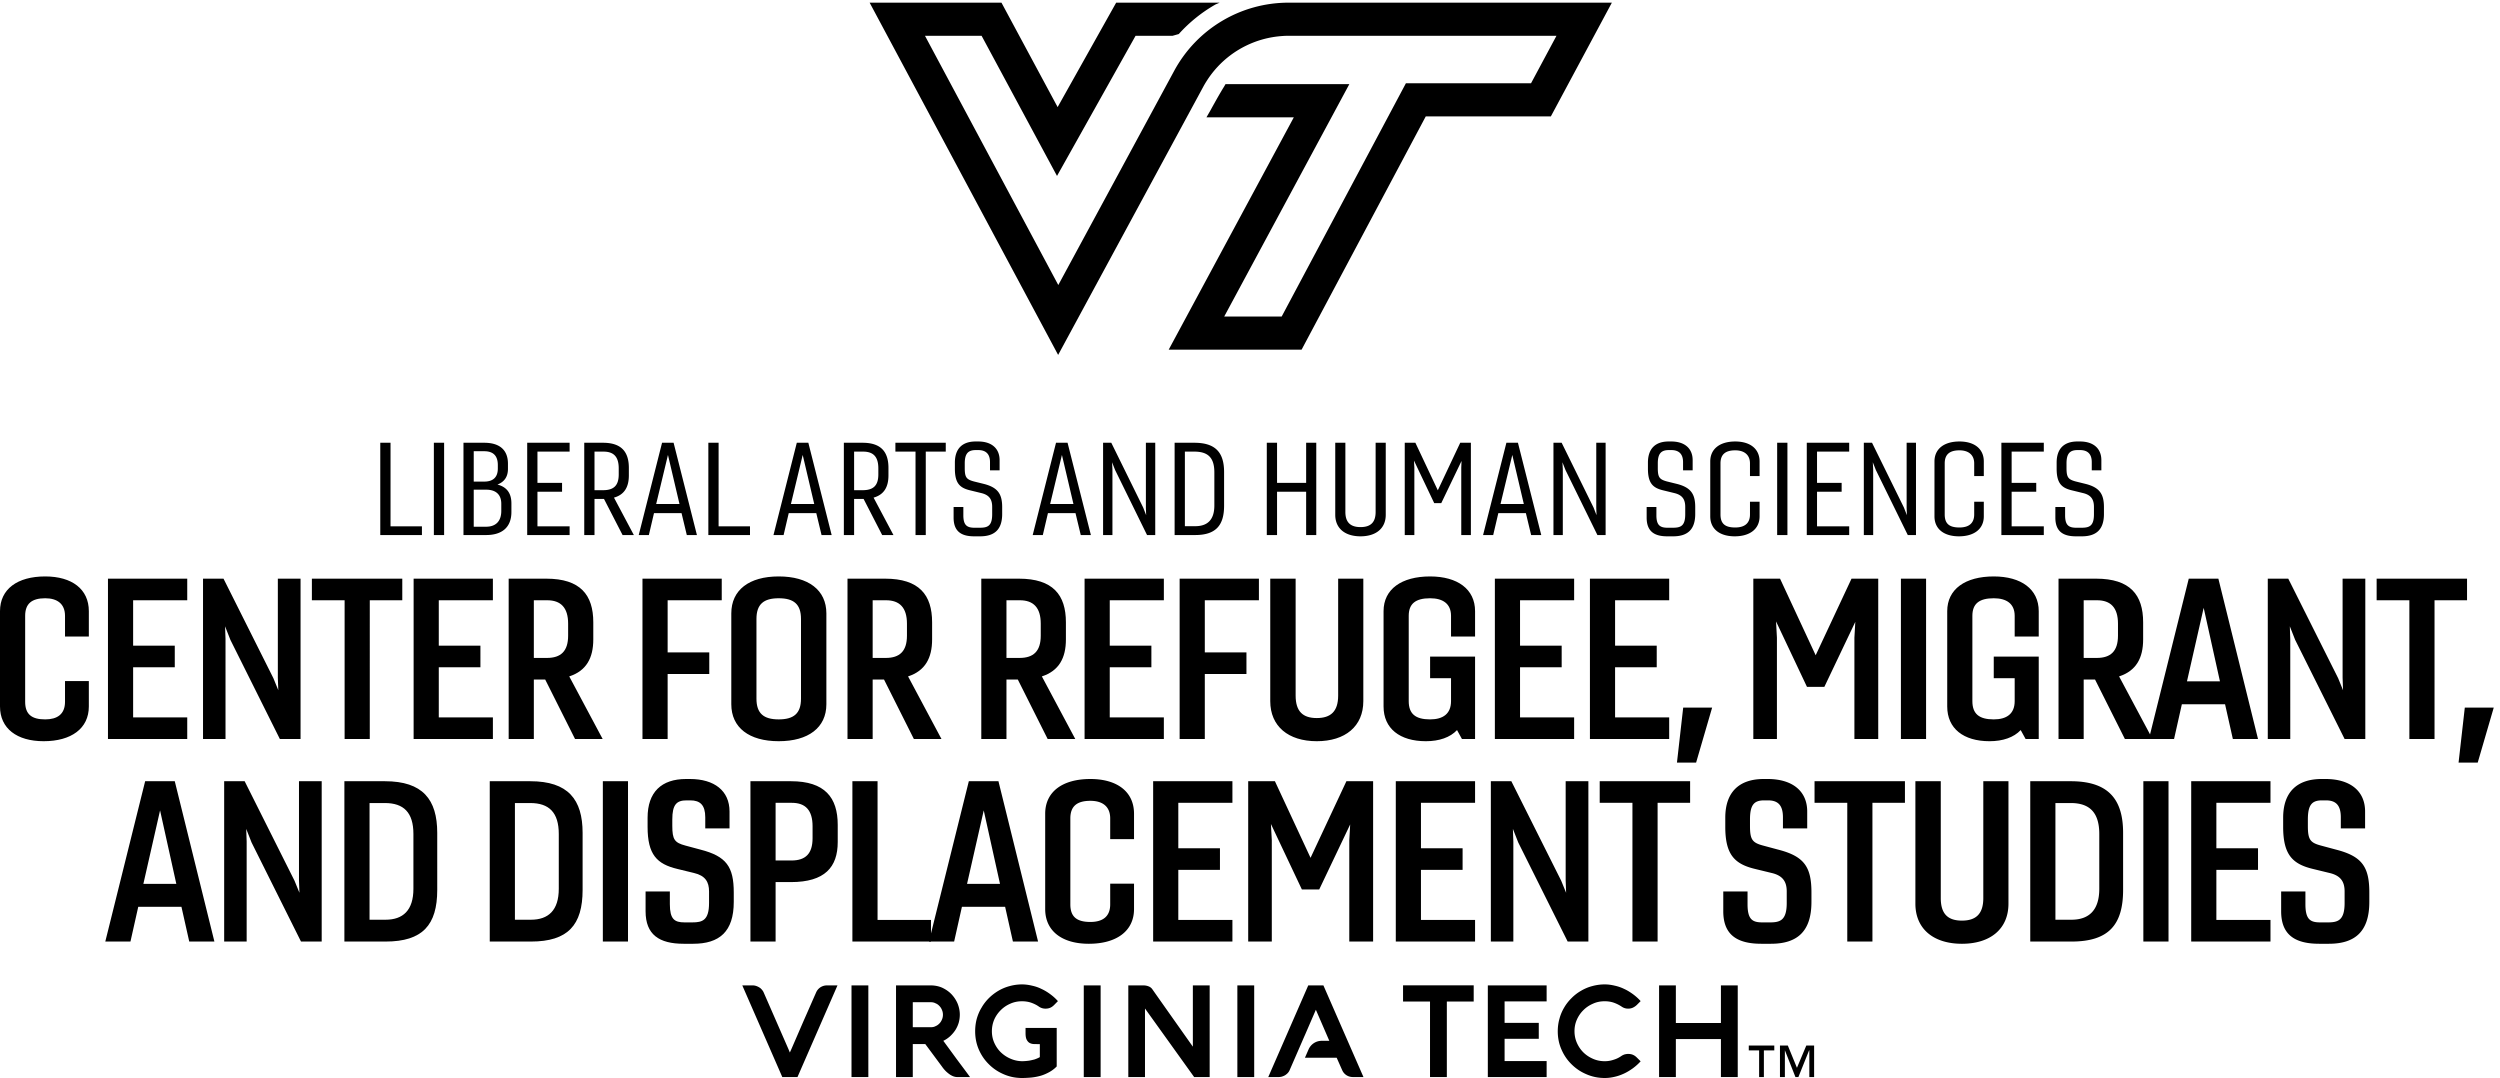 <svg xmlns="http://www.w3.org/2000/svg" viewBox="0 0 414.467 178.72">
  <path d="M1748.92 95.332v20.18h88.07v-20.18h-33.48V1.199h-20.97v94.133h-33.62M1927.9 1.2h-73.3V115.46h73.3V95.469h-52.4v-26.7h42.61V48.84h-42.61V21.16h52.4V1.2M1962.64 58.27c0-5.07.99-9.899 3.01-14.52 2.01-4.531 4.67-8.46 8.1-11.86 3.44-3.37 7.41-5.992 12.05-8 4.43-1.96 9.34-2.94 14.49-2.94 3.94 0 7.7.62 11.26 1.859 3.61 1.082 6.83 2.742 9.88 4.882 1.16.73 2.38 1.297 3.76 1.739 1.35.32 2.79.59 4.25.59 2.4 0 4.44-.38 6.1-1.13 1.67-.718 3.26-1.831 4.7-3.269l4.84-4.789c-2.9-3.23-6.22-6.14-9.61-8.66-3.54-2.531-7.08-4.742-10.92-6.531-3.83-1.782-7.74-3.211-11.84-4.121-4.07-.98-8.1-1.508-12.42-1.508-8.02 0-15.71 1.578-22.73 4.66-7.16 3.008-13.27 7.16-18.64 12.488-5.33 5.25-9.51 11.36-12.57 18.52-3.08 6.992-4.57 14.59-4.57 22.59 0 5.41.71 10.62 2.1 15.55a54.07 54.07 0 0 0 5.85 13.93c2.49 4.309 5.58 8.23 9.19 11.809 3.49 3.55 7.5 6.652 11.85 9.16 4.29 2.531 8.95 4.531 13.9 5.832 5.02 1.371 10.29 2.14 15.62 2.14 4.32 0 8.35-.582 12.42-1.562 4.1-.899 8.01-2.207 11.84-4.09 3.84-1.719 7.38-3.949 10.92-6.5 3.39-2.527 6.71-5.398 9.61-8.687l-4.84-4.864a18.505 18.505 0 0 0-4.77-3.258c-1.73-.832-3.73-1.25-6.03-1.25-2.9 0-5.63.84-8.01 2.508a44.029 44.029 0 0 1-9.96 4.953c-3.48 1.18-7.3 1.739-11.18 1.739-5.15 0-10.06-.95-14.49-2.98-4.64-1.99-8.61-4.65-12.05-8.079-3.43-3.36-6.09-7.281-8.1-11.75-2.02-4.512-3.01-9.332-3.01-14.602M2166.12 1.2h-20.96v47.37h-56.17V1.2h-20.92V115.46h20.92V68.582h56.17v46.879h20.96V1.199M2261.33 1.2h-5.97v33.23h-.31L2241.74 1.2h-3.69l-13.11 33.23h-.06V1.2h-6.13v39.312h9.78l11.39-27.793 11.68 27.793h9.73V1.199M2211.69 34.43h-12.98V1.2h-5.94v33.23h-12.89v6.082h31.81V34.43M986.383 35.82s10.281 23.7 15.357 35.47c5.21 11.71 10.3 23.5 15.57 35.382 1.15 2.687 3.01 4.828 5.42 6.437 2.53 1.571 5.22 2.352 8.2 2.352h13.01L994.082 1.199h-18.937l-49.872 114.262h12.969c1.414 0 2.797-.242 4.231-.68 1.379-.472 2.695-1.062 3.906-1.812a11.693 11.693 0 0 0 3.285-2.84c.941-1.039 1.699-2.168 2.254-3.457l30.879-70.64 1.773-4.25 1.813 4.038M1082.4 1.2h-20.98V115.46h20.98V1.199M1317.21 62.398V14.422c-2.85-2.953-6-5.25-9.27-7.07-3.39-1.852-6.89-3.41-10.57-4.5-3.69-1.051-7.5-1.774-11.42-2.223-3.95-.36-7.99-.617-12.03-.617-8.02 0-15.67 1.578-22.72 4.66-7.05 3.008-13.28 7.16-18.57 12.488-5.33 5.25-9.5 11.36-12.6 18.52-2.99 6.992-4.47 14.59-4.47 22.59 0 5.41.67 10.62 1.98 15.53 1.45 5.04 3.35 9.63 6.03 13.95 2.44 4.309 5.49 8.23 9.06 11.809 3.55 3.55 7.58 6.601 11.84 9.16 4.33 2.531 9.05 4.531 13.95 5.832 4.94 1.371 10.17 2.14 15.5 2.14 4.26 0 8.45-.582 12.52-1.562 4.14-.899 8.05-2.207 11.79-4.09 3.8-1.719 7.45-3.949 10.89-6.5 3.46-2.527 6.68-5.398 9.59-8.687l-4.76-4.864c-1.46-1.457-3.09-2.668-4.78-3.379-1.76-.777-3.77-1.128-5.99-1.128-2.95 0-5.69.84-8.12 2.507-3 2.16-6.33 3.711-9.81 4.953-3.57 1.18-7.37 1.739-11.33 1.739-5.09 0-9.92-.95-14.47-2.98-4.62-1.99-8.52-4.65-11.98-8.079-3.37-3.36-6.16-7.281-8.12-11.75-1.92-4.512-2.93-9.332-2.93-14.601 0-5.122 1.01-10.04 3.12-14.668 2.06-4.532 4.84-8.512 8.3-11.82a39.636 39.636 0 0 1 12.23-7.891c4.72-2.012 9.57-2.942 14.62-2.942 2.53.07 5.1.282 7.63.621 2.16.309 4.52.89 6.99 1.489 2.46.832 4.76 1.75 6.85 2.98v16.152c-2.21 0-4.39.11-6.51.11-2.23 0-4.13.37-5.84 1.23-1.65.77-2.94 2.207-3.92 4.028-1.04 1.851-1.53 4.64-1.53 8.43v6.41h38.85M1371.95 1.2h-21.01V115.46h21.01V1.199M1427.25 86.648V1.2h-20.79v114.262h18.45c2.52 0 4.8-.422 6.66-1.152 2.03-.739 3.52-1.918 4.66-3.418 7.93-11.332 50.69-71.82 50.69-71.82v76.39h20.95V1.199h-19.35l-61.27 85.45M1563.38 1.2h-20.99V115.46h20.99V1.199M1649.65 115.461h-18.88L1580.91 1.199h12.97c1.43 0 2.93.23 4.29.64 1.38.47 2.73 1.013 3.97 1.802 1.21.84 2.25 1.648 3.24 2.757.93 1.032 1.69 2.23 2.2 3.473l6.73 15.45 12.1 27.827h.03l13.82 31.922 16.76-38.71h-9.59c-7.08 0-13.49-4.258-16.31-10.801l-4.47-10.239h39.53l6.85-15.449c1.18-2.7 2.98-4.84 5.45-6.422 2.42-1.527 5.18-2.25 8.14-2.25h12.97l-49.94 114.262M1160.41 63.32c2.08 0 4.05.36 5.72 1.301 1.99.79 3.5 1.969 4.85 3.34 1.43 1.46 2.5 3.2 3.24 5.05.79 1.848 1.17 3.84 1.17 5.84 0 2.079-.38 4.07-1.17 5.84a14.461 14.461 0 0 1-3.24 5.09c-1.35 1.457-2.86 2.578-4.85 3.348-1.67.902-3.64 1.34-5.72 1.34h-22.61V63.32ZM1137.8 1.2h-20.89V115.46h42.92c5.59 0 10.56-1.031 14.99-3.07 4.5-2.172 8.36-4.879 11.55-8.321 3.16-3.441 5.65-7.308 7.44-11.64 1.71-4.43 2.61-8.899 2.61-13.48 0-3.348-.47-6.65-1.33-9.868a36.073 36.073 0 0 0-4.01-8.98c-1.79-2.832-3.96-5.391-6.53-7.832-2.5-2.301-5.45-4.38-8.69-5.91 5.65-7.7 11.13-15.18 16.57-22.641 5.52-7.438 11.23-14.918 16.71-22.52h-16.2c-1.14 0-2.5.23-3.92.692-1.48.449-3.05 1.25-4.71 2.289-1.61 1.058-3.32 2.48-5.06 4.058a41.596 41.596 0 0 0-5.03 5.973L1153.4 42.3h-15.6V1.199" transform="matrix(.133 0 0 -.133 0 178.72)"/>
  <path d="M56.344 447.027c14.984 0 24.699 6.387 24.699 21.934v25.812h29.699v-31.64c0-27.481-21.922-43.301-56.344-43.301C21.094 419.832 0 435.652 0 463.133v118.789c0 27.48 21.645 43.301 56.344 43.301 33.304 0 54.398-15.821 54.398-43.301v-31.641H81.043v25.821c0 14.98-9.715 21.921-24.7 21.921-16.933 0-24.98-6.941-24.98-21.921V468.961c0-15.547 8.047-21.934 24.98-21.934M233.395 422.605h-98.817v199.844h98.817v-26.926h-67.45v-56.621h51.907V511.98h-51.907v-62.453h67.45v-26.922M253.07 422.605v199.844h25.539l62.172-124.074 6.11-14.98-.559 15.539v123.515h28.313V422.605h-25.813l-61.621 123.516-6.66 16.934.558-15.821V422.605H253.07M429.566 422.605v172.918h-40.8v26.926h112.687v-26.926h-40.519V422.605h-31.368M614.395 422.605h-98.813v199.844h98.813v-26.926h-67.446v-56.621h51.903V511.98h-51.903v-62.453h67.446v-26.922M665.438 595.523v-71.882h16.378c17.207 0 26.368 8.32 26.368 27.754v14.988c0 19.98-9.161 29.14-26.094 29.14zM634.07 422.605v199.844h46.91c42.465 0 58.567-20.265 58.567-54.406v-21.367c0-23.035-8.606-39.141-29.977-46.074l41.637-77.997h-34.422l-37.191 74.11h-14.156v-74.11H634.07M800.852 422.605v199.844h98.812v-26.926h-67.445v-64.949h51.902v-26.926h-51.902v-81.043h-31.367M942.938 572.215v-99.367c0-18.321 8.882-25.821 27.753-25.821 18.879 0 27.762 7.5 27.762 25.821v99.367c0 18.308-8.883 25.808-27.762 25.808-18.871 0-27.753-7.5-27.753-25.808zm87.152 6.933V465.906c0-29.14-22.48-46.074-59.399-46.074-36.914 0-59.113 16.934-59.113 46.074v113.242c0 29.141 22.199 46.075 59.113 46.075 36.919 0 59.399-16.934 59.399-46.075M1087.79 595.523v-71.882h16.38c17.2 0 26.36 8.32 26.36 27.754v14.988c0 19.98-9.16 29.14-26.09 29.14zm-31.37-172.918v199.844h46.91c42.47 0 58.56-20.265 58.56-54.406v-21.367c0-23.035-8.6-39.141-29.97-46.074l41.63-77.997h-34.41l-37.2 74.11h-14.15v-74.11h-31.37M1254.57 595.523v-71.882h16.37c17.21 0 26.37 8.32 26.37 27.754v14.988c0 19.98-9.16 29.14-26.09 29.14zm-31.37-172.918v199.844h46.91c42.46 0 58.56-20.265 58.56-54.406v-21.367c0-23.035-8.6-39.141-29.97-46.074l41.63-77.997h-34.42l-37.19 74.11h-14.15v-74.11h-31.37M1450.77 422.605h-98.82v199.844h98.82v-26.926h-67.45v-56.621h51.9V511.98h-51.9v-62.453h67.45v-26.922M1470.44 422.605v199.844h98.82v-26.926h-67.45v-64.949h51.91v-26.926h-51.91v-81.043h-31.37M1699.4 622.449V469.793c0-31.367-22.48-49.961-58-49.961-35.53 0-58.01 18.594-58.01 49.961v152.656h31.64V476.734c0-19.988 9.16-28.035 26.37-28.035 17.2 0 26.64 8.047 26.64 28.035v145.715h31.36M1822.33 422.605l-6.11 11.102c-8.6-9.16-22.2-13.875-38.86-13.875-32.47 0-52.73 15.82-52.73 43.301v118.789c0 27.48 22.48 43.301 58.01 43.301 34.14 0 56.06-15.821 56.06-43.301v-31.641h-29.97v25.821c0 14.98-9.99 21.921-26.09 21.921-18.32 0-26.64-6.941-26.64-21.921V469.793c0-15.82 8.32-22.766 26.64-22.766 16.1 0 26.09 6.946 26.09 22.766v28.582h-26.09v26.926h56.06V422.605h-16.37M1962.19 422.605h-98.81v199.844h98.81v-26.926h-67.44v-56.621h51.9V511.98h-51.9v-62.453h67.44v-26.922M2080.67 422.605h-98.8v199.844h98.8v-26.926h-67.44v-56.621h51.91V511.98h-51.91v-62.453h67.44v-26.922M2090.36 393.191l7.77 68.555h36.08l-19.98-68.555h-23.87M2252.43 487.555l-38.57 81.601 1.1-20.261v-126.29h-29.42v199.844h33.31l44.41-95.48 44.69 95.48h33.3V422.605h-29.7v126.29l1.12 19.707-38.59-81.047h-21.65M2369.52 422.605v199.844h31.37V422.605h-31.37M2524.94 422.605l-6.1 11.102c-8.61-9.16-22.21-13.875-38.86-13.875-32.48 0-52.73 15.82-52.73 43.301v118.789c0 27.48 22.48 43.301 58 43.301 34.14 0 56.07-15.821 56.07-43.301v-31.641h-29.98v25.821c0 14.98-9.99 21.921-26.09 21.921-18.32 0-26.65-6.941-26.65-21.921V469.793c0-15.82 8.33-22.766 26.65-22.766 16.1 0 26.09 6.946 26.09 22.766v28.582h-26.09v26.926h56.07V422.605h-16.38M2597.35 595.523v-71.882h16.38c17.21 0 26.37 8.32 26.37 27.754v14.988c0 19.98-9.16 29.14-26.1 29.14zm-31.36-172.918v199.844h46.9c42.47 0 58.57-20.265 58.57-54.406v-21.367c0-23.035-8.61-39.141-29.98-46.074l41.64-77.997h-34.42l-37.2 74.11h-14.15v-74.11h-31.36" transform="matrix(.133 0 0 -.133 0 178.72)"/>
  <path d="M2726.11 494.5h41.08l-20.27 91.59zm-47.46-71.895 49.68 199.844h36.91l49.41-199.844h-31.36l-9.72 43.301h-53.84l-9.72-43.301h-31.36M2826.83 422.605v199.844h25.53l62.18-124.074 6.1-14.98-.55 15.539v123.515h28.31V422.605h-25.81l-61.62 123.516-6.66 16.934.55-15.821V422.605h-28.03M3003.32 422.605v172.918h-40.8v26.926h112.69v-26.926h-40.52V422.605h-31.37M3064.65 393.191l7.77 68.555h36.08l-19.98-68.555h-23.87M178.711 242h41.078l-20.262 91.59zm-47.461-71.898 49.684 199.847h36.914l49.402-199.847h-31.359l-9.719 43.308h-53.848l-9.711-43.308H131.25M279.43 170.102v199.847h25.535l62.176-124.07 6.105-14.981-.555 15.532v123.519H401V170.102h-25.809L313.57 293.621l-6.66 16.93.555-15.821V170.102H279.43M460.648 342.75V197.309h19.989c21.644 0 34.691 11.652 34.691 38.582v68.281c0 26.918-12.215 38.578-35.527 38.578zm-31.367 27.199h50.52c47.179 0 65.222-22.765 65.222-64.398V234.5c0-43.859-18.312-64.398-64.386-64.398h-51.356v199.847M641.852 342.75V197.309h19.984c21.644 0 34.691 11.652 34.691 38.582v68.281c0 26.918-12.211 38.578-35.527 38.578zm-31.368 27.199H661c47.184 0 65.227-22.765 65.227-64.398V234.5c0-43.859-18.317-64.398-64.391-64.398h-51.352v199.847M751.453 170.102v199.847h31.367V170.102h-31.367M914.645 219.512c0-37.192-18.043-52.18-50.512-52.18h-11.942c-30.527 0-47.461 11.379-47.461 40.527v24.7h30.254v-15.821c0-18.879 5.832-22.758 18.321-22.758h9.715c12.488 0 20.82 2.489 20.82 24.141v14.438c0 11.66-4.445 19.703-18.879 23.031l-20.535 5c-25.539 6.109-37.196 17.769-37.196 52.461v11.379c0 31.914 17.208 48.293 48.02 48.293h4.715c30.531 0 49.406-14.707 49.406-40.524v-21.09h-30.254v13.879c0 15.262-6.383 21.094-18.594 21.094h-4.722c-12.488 0-17.766-5.273-17.766-23.883v-7.758c0-17.222 2.781-21.089 16.379-24.711l18.598-5c32.472-8.32 41.633-21.359 41.633-53.558v-11.66M966.801 343.023v-71.882h19.707c17.482 0 26.372 8.32 26.372 27.75v14.988c0 19.98-8.89 29.144-25.817 29.144zm-31.367-172.921v199.847h50.519c42.187 0 58.287-20.265 58.287-54.41V294.18c0-31.371-16.1-49.961-58.287-49.961h-19.152v-74.117h-31.367M1160.5 170.102h-97.98v199.847h31.37V197.031h66.61v-26.929" transform="matrix(.133 0 0 -.133 0 178.72)"/>
  <path d="M1205.44 242h41.08l-20.27 91.59zm-47.46-71.898 49.68 199.847h36.92l49.4-199.847h-31.36l-9.72 43.308h-53.85l-9.71-43.308h-31.36M1359.18 194.531c14.99 0 24.7 6.391 24.7 21.93v25.809h29.7v-31.641c0-27.481-21.92-43.297-56.34-43.297-33.31 0-54.4 15.816-54.4 43.297v118.793c0 27.48 21.64 43.301 56.34 43.301 33.31 0 54.4-15.821 54.4-43.301v-31.641h-29.7v25.821c0 14.98-9.71 21.921-24.7 21.921-16.93 0-24.98-6.941-24.98-21.921V216.461c0-15.539 8.05-21.93 24.98-21.93M1536.23 170.102h-98.81v199.847h98.81v-26.926h-67.45v-56.625h51.91V259.48h-51.91v-62.449h67.45v-26.929M1622.79 235.059l-38.57 81.601 1.1-20.269V170.102h-29.42v199.847h33.31l44.41-95.48 44.69 95.48h33.3V170.102h-29.7v126.289l1.12 19.711-38.59-81.043h-21.65M1838.7 170.102h-98.82v199.847h98.82v-26.926h-67.45v-56.625h51.9V259.48h-51.9v-62.449h67.45v-26.929M1858.37 170.102v199.847h25.54l62.17-124.07 6.11-14.981-.56 15.532v123.519h28.31V170.102h-25.81l-61.62 123.519-6.66 16.93.56-15.821V170.102h-28.04M2034.86 170.102v172.921h-40.8v26.926h112.7v-26.926h-40.53V170.102h-31.37M2258 219.512c0-37.192-18.05-52.18-50.52-52.18h-11.93c-30.53 0-47.46 11.379-47.46 40.527v24.7h30.25v-15.821c0-18.879 5.83-22.758 18.32-22.758h9.71c12.49 0 20.82 2.489 20.82 24.141v14.438c0 11.66-4.45 19.703-18.88 23.031l-20.54 5c-25.53 6.109-37.18 17.769-37.18 52.461v11.379c0 31.914 17.2 48.293 48.01 48.293h4.72c30.53 0 49.4-14.707 49.4-40.524v-21.09h-30.25v13.879c0 15.262-6.39 21.094-18.59 21.094h-4.73c-12.49 0-17.76-5.273-17.76-23.883v-7.758c0-17.222 2.78-21.089 16.37-24.711l18.61-5c32.47-8.32 41.63-21.359 41.63-53.558v-11.66M2302.66 170.102v172.921h-40.8v26.926h112.68v-26.926h-40.52V170.102h-31.36M2503.58 369.949v-152.66c0-31.359-22.48-49.957-58-49.957-35.53 0-58.01 18.598-58.01 49.957v152.66h31.64V224.238c0-19.988 9.16-28.039 26.37-28.039 17.2 0 26.64 8.051 26.64 28.039v145.711h31.36M2562.12 342.75V197.309h19.98c21.65 0 34.7 11.652 34.7 38.582v68.281c0 26.918-12.22 38.578-35.53 38.578zm-31.37 27.199h50.52c47.18 0 65.22-22.765 65.22-64.398V234.5c0-43.859-18.32-64.398-64.39-64.398h-51.35v199.847M2671.72 170.102v199.847h31.37V170.102h-31.37M2830.2 170.102h-98.82v199.847h98.82v-26.926h-67.46v-56.625h51.91V259.48h-51.91v-62.449h67.46v-26.929M2953.4 219.512c0-37.192-18.05-52.18-50.52-52.18h-11.93c-30.53 0-47.46 11.379-47.46 40.527v24.7h30.25v-15.821c0-18.879 5.83-22.758 18.32-22.758h9.71c12.49 0 20.82 2.489 20.82 24.141v14.438c0 11.66-4.45 19.703-18.88 23.031l-20.54 5c-25.53 6.109-37.18 17.769-37.18 52.461v11.379c0 31.914 17.2 48.293 48.01 48.293h4.72c30.53 0 49.41-14.707 49.41-40.524v-21.09h-30.26v13.879c0 15.262-6.39 21.094-18.59 21.094h-4.73c-12.49 0-17.76-5.273-17.76-23.883v-7.758c0-17.222 2.78-21.089 16.37-24.711l18.61-5c32.47-8.32 41.63-21.359 41.63-53.558v-11.66M1606.28 1340.44c-59.63 0-114.3-32.56-142.65-85l-144.45-266.979-166.2 310.709h70.59l94.01-174.72 97.94 174.72h46.17l7.67 2.15a184.459 184.459 0 0 0 45.96 36.97l5.01 2.15h-129l-72.98-130.19-70.01 130.19h-164.33l234.97-439.1 180.83 334.14c1.33 2.45 2.71 4.84 4.22 7.16 16.06 25.45 40.94 43.95 70.04 52.07a122.8 122.8 0 0 0 24.25 4.14c2.75.2 5.54.32 8.33.32h333.54l-31.72-59.19h-155.98l-154.87-290.804h-71.63l155.96 289.674H1527.6l-1.6-2.79c-5.66-9.07-12.77-21.87-17-29.62l-5.11-8.91h108.89l-155.99-289.655h165.65l154.81 290.825h155.93l76.03 141.74h-402.93M525.941 676.82H474.02v115.028h12.781V687.684h39.14V676.82M540.816 676.82v115.028h12.782V676.82h-12.782M590.512 733.371v-46.168h15.5c11.504 0 18.847 6.387 18.847 19.649v8.945c0 11.984-7.343 17.574-18.847 17.574zm0 47.93v-37.86h13.097c10.704 0 16.934 5.11 16.934 16.293v4.313c0 11.98-6.066 17.254-16.934 17.254zM577.73 676.82v115.028h25.879c18.055 0 29.559-7.989 29.559-26.2v-6.394c0-10.063-4.793-16.293-13.105-19.492 11.503-3.032 17.414-10.539 17.414-23.641v-10.547c0-19.648-12.297-28.754-31.465-28.754H577.73M710.043 676.82h-52.879v115.028h52.879V780.82h-40.098v-38.976h30.676v-11.028h-30.676v-43.132h40.098V676.82M741.059 780.82v-48.086h10.703c13.261 0 19.492 5.75 19.492 19.653v7.508c0 14.535-6.231 20.925-19.012 20.925zm-12.782-104v115.028h23.328c23.321 0 32.266-11.664 32.266-31.313v-9.43c0-14.218-5.43-23.964-18.535-27.636l24.766-46.649h-14.051l-23.176 45.051h-11.816V676.82h-12.782M817.926 715.48h29.07l-14.375 61.188zm-21.731-38.66 29.075 115.028h14.382l29.075-115.028h-12.618l-6.554 27.317h-34.344l-6.398-27.317h-12.618M934.887 676.82h-51.922v115.028h12.781V687.684h39.141V676.82M985.883 715.48h29.077l-14.38 61.188zm-21.727-38.66 29.071 115.028h14.383l29.07-115.028h-12.61l-6.56 27.317h-34.342l-6.395-27.317h-12.617M1064.66 780.82v-48.086h10.71c13.26 0 19.49 5.75 19.49 19.653v7.508c0 14.535-6.23 20.925-19.02 20.925zm-12.78-104v115.028h23.33c23.32 0 32.27-11.664 32.27-31.313v-9.43c0-14.218-5.43-23.964-18.54-27.636l24.77-46.649h-14.06l-23.17 45.051h-11.82V676.82h-12.78M1141.22 676.82v104h-25.09v11.028h62.78V780.82h-24.92v-104h-12.77M1249.23 703.02c0-19.493-9.74-27.797-27.48-27.797h-7.51c-16.45 0-25.56 6.547-25.56 23.324v13.258h12.15v-10.383c0-12.305 4.47-15.496 13.89-15.496h6.39c9.59 0 15.66 1.758 15.66 16.769v9.11c0 8.789-3.03 14.703-13.26 17.254l-13.74 3.355c-13.1 3.035-19.49 8.629-19.49 27.156v7.512c0 17.258 9.11 26.363 25.88 26.363h3.19c16.46 0 26.68-8.468 26.68-23.328v-12.621h-11.97v10.227c0 10.863-5.92 15.019-14.71 15.019h-2.87c-9.42 0-13.9-3.996-13.9-16.617v-5.75c0-11.668 2.07-14.223 11.51-16.777l12.94-3.196c16.76-4.472 22.2-12.461 22.2-28.754v-8.628M1309.01 715.48h29.07l-14.37 61.188zm-21.73-38.66 29.07 115.028h14.39l29.07-115.028h-12.62l-6.55 27.317h-34.35l-6.39-27.317h-12.62M1375.01 676.82v115.028h10.23l39.78-80.84 3.68-9.43-.33 8.949v81.321h11.66V676.82h-10.22l-39.78 80.996-3.83 9.747.47-8.629V676.82h-11.66M1476.97 780.82v-92.976h12.78c15.18 0 23.96 7.668 23.96 25.879v41.215c0 18.058-7.67 25.882-24.93 25.882zm-12.79 11.028h24.6c26.68 0 37.07-12.465 37.07-36.586v-41.856c0-24.445-10.22-36.586-36.1-36.586h-25.57v115.028M1579.08 676.82v115.028h12.79v-50.004h36.26v50.004h12.62V676.82h-12.62v53.996h-36.26V676.82h-12.79M1727.36 791.848v-89.785c0-16.938-12.15-26.84-31.47-26.84-19.34 0-31.48 9.902-31.48 26.84v89.785h12.62v-86.274c0-13.418 6.88-18.847 18.86-18.847 12.14 0 18.85 5.429 18.85 18.847v86.274h12.62M1787.78 716.598l-25.24 53.043.48-8.629V676.82h-11.98v115.028h13.26l27.96-59.274 27.95 59.274h13.27V676.82h-11.99v84.032l.32 8.304-25.25-52.558h-8.78M1870.41 715.48h29.07l-14.37 61.188zm-21.73-38.66 29.07 115.028h14.39l29.07-115.028h-12.62l-6.55 27.317h-34.34l-6.4-27.317h-12.62M1936.41 676.82v115.028h10.22l39.79-80.84 3.67-9.43-.32 8.949v81.321h11.66V676.82h-10.23l-39.77 80.996-3.84 9.747.48-8.629V676.82h-11.66M2113.13 703.02c0-19.493-9.74-27.797-27.48-27.797h-7.51c-16.45 0-25.56 6.547-25.56 23.324v13.258h12.15v-10.383c0-12.305 4.47-15.496 13.89-15.496h6.39c9.59 0 15.66 1.758 15.66 16.769v9.11c0 8.789-3.03 14.703-13.26 17.254l-13.74 3.355c-13.1 3.035-19.49 8.629-19.49 27.156v7.512c0 17.258 9.11 26.363 25.88 26.363h3.19c16.46 0 26.68-8.468 26.68-23.328v-12.621h-11.97v10.227c0 10.863-5.92 15.019-14.71 15.019h-2.87c-9.42 0-13.9-3.996-13.9-16.617v-5.75c0-11.668 2.07-14.223 11.51-16.777l12.94-3.196c16.77-4.472 22.2-12.461 22.2-28.754v-8.628M2163.01 686.242c11.01 0 18.37 4.633 18.37 16.301v15.812h11.98v-18.21c0-15.817-12.14-24.922-31-24.922-18.69 0-30.5 9.105-30.5 24.922v68.378c0 15.817 12.13 24.922 31.15 24.922 18.52 0 30.35-9.105 30.35-24.922v-18.214h-11.98v15.816c0 10.863-7.36 16.293-18.37 16.293-12.63 0-18.38-5.43-18.38-16.293v-63.582c0-11.668 5.75-16.301 18.38-16.301M2215.26 676.82v115.028h12.79V676.82h-12.79M2305.06 676.82h-52.88v115.028h52.88V780.82h-40.1v-38.976h30.67v-11.028h-30.67v-43.132h40.1V676.82M2323.29 676.82v115.028h10.23l39.78-80.84 3.67-9.43-.32 8.949v81.321h11.66V676.82h-10.22l-39.78 80.996-3.84 9.747.48-8.629V676.82h-11.66M2442.5 686.242c11.02 0 18.37 4.633 18.37 16.301v15.812h11.98v-18.21c0-15.817-12.14-24.922-30.99-24.922-18.7 0-30.51 9.105-30.51 24.922v68.378c0 15.817 12.14 24.922 31.15 24.922 18.53 0 30.35-9.105 30.35-24.922v-18.214h-11.98v15.816c0 10.863-7.35 16.293-18.37 16.293-12.63 0-18.38-5.43-18.38-16.293v-63.582c0-11.668 5.75-16.301 18.38-16.301M2547.64 676.82h-52.88v115.028h52.88V780.82h-40.1v-38.976h30.67v-11.028h-30.67v-43.132h40.1V676.82M2622.6 703.02c0-19.493-9.75-27.797-27.48-27.797h-7.51c-16.46 0-25.57 6.547-25.57 23.324v13.258h12.15v-10.383c0-12.305 4.47-15.496 13.9-15.496h6.38c9.59 0 15.67 1.758 15.67 16.769v9.11c0 8.789-3.04 14.703-13.26 17.254l-13.75 3.355c-13.1 3.035-19.49 8.629-19.49 27.156v7.512c0 17.258 9.11 26.363 25.88 26.363h3.19c16.46 0 26.68-8.468 26.68-23.328v-12.621h-11.97v10.227c0 10.863-5.92 15.019-14.71 15.019h-2.87c-9.42 0-13.89-3.996-13.89-16.617v-5.75c0-11.668 2.07-14.223 11.5-16.777l12.94-3.196c16.77-4.472 22.21-12.461 22.21-28.754v-8.628" transform="matrix(.133 0 0 -.133 0 178.72)"/>
</svg>